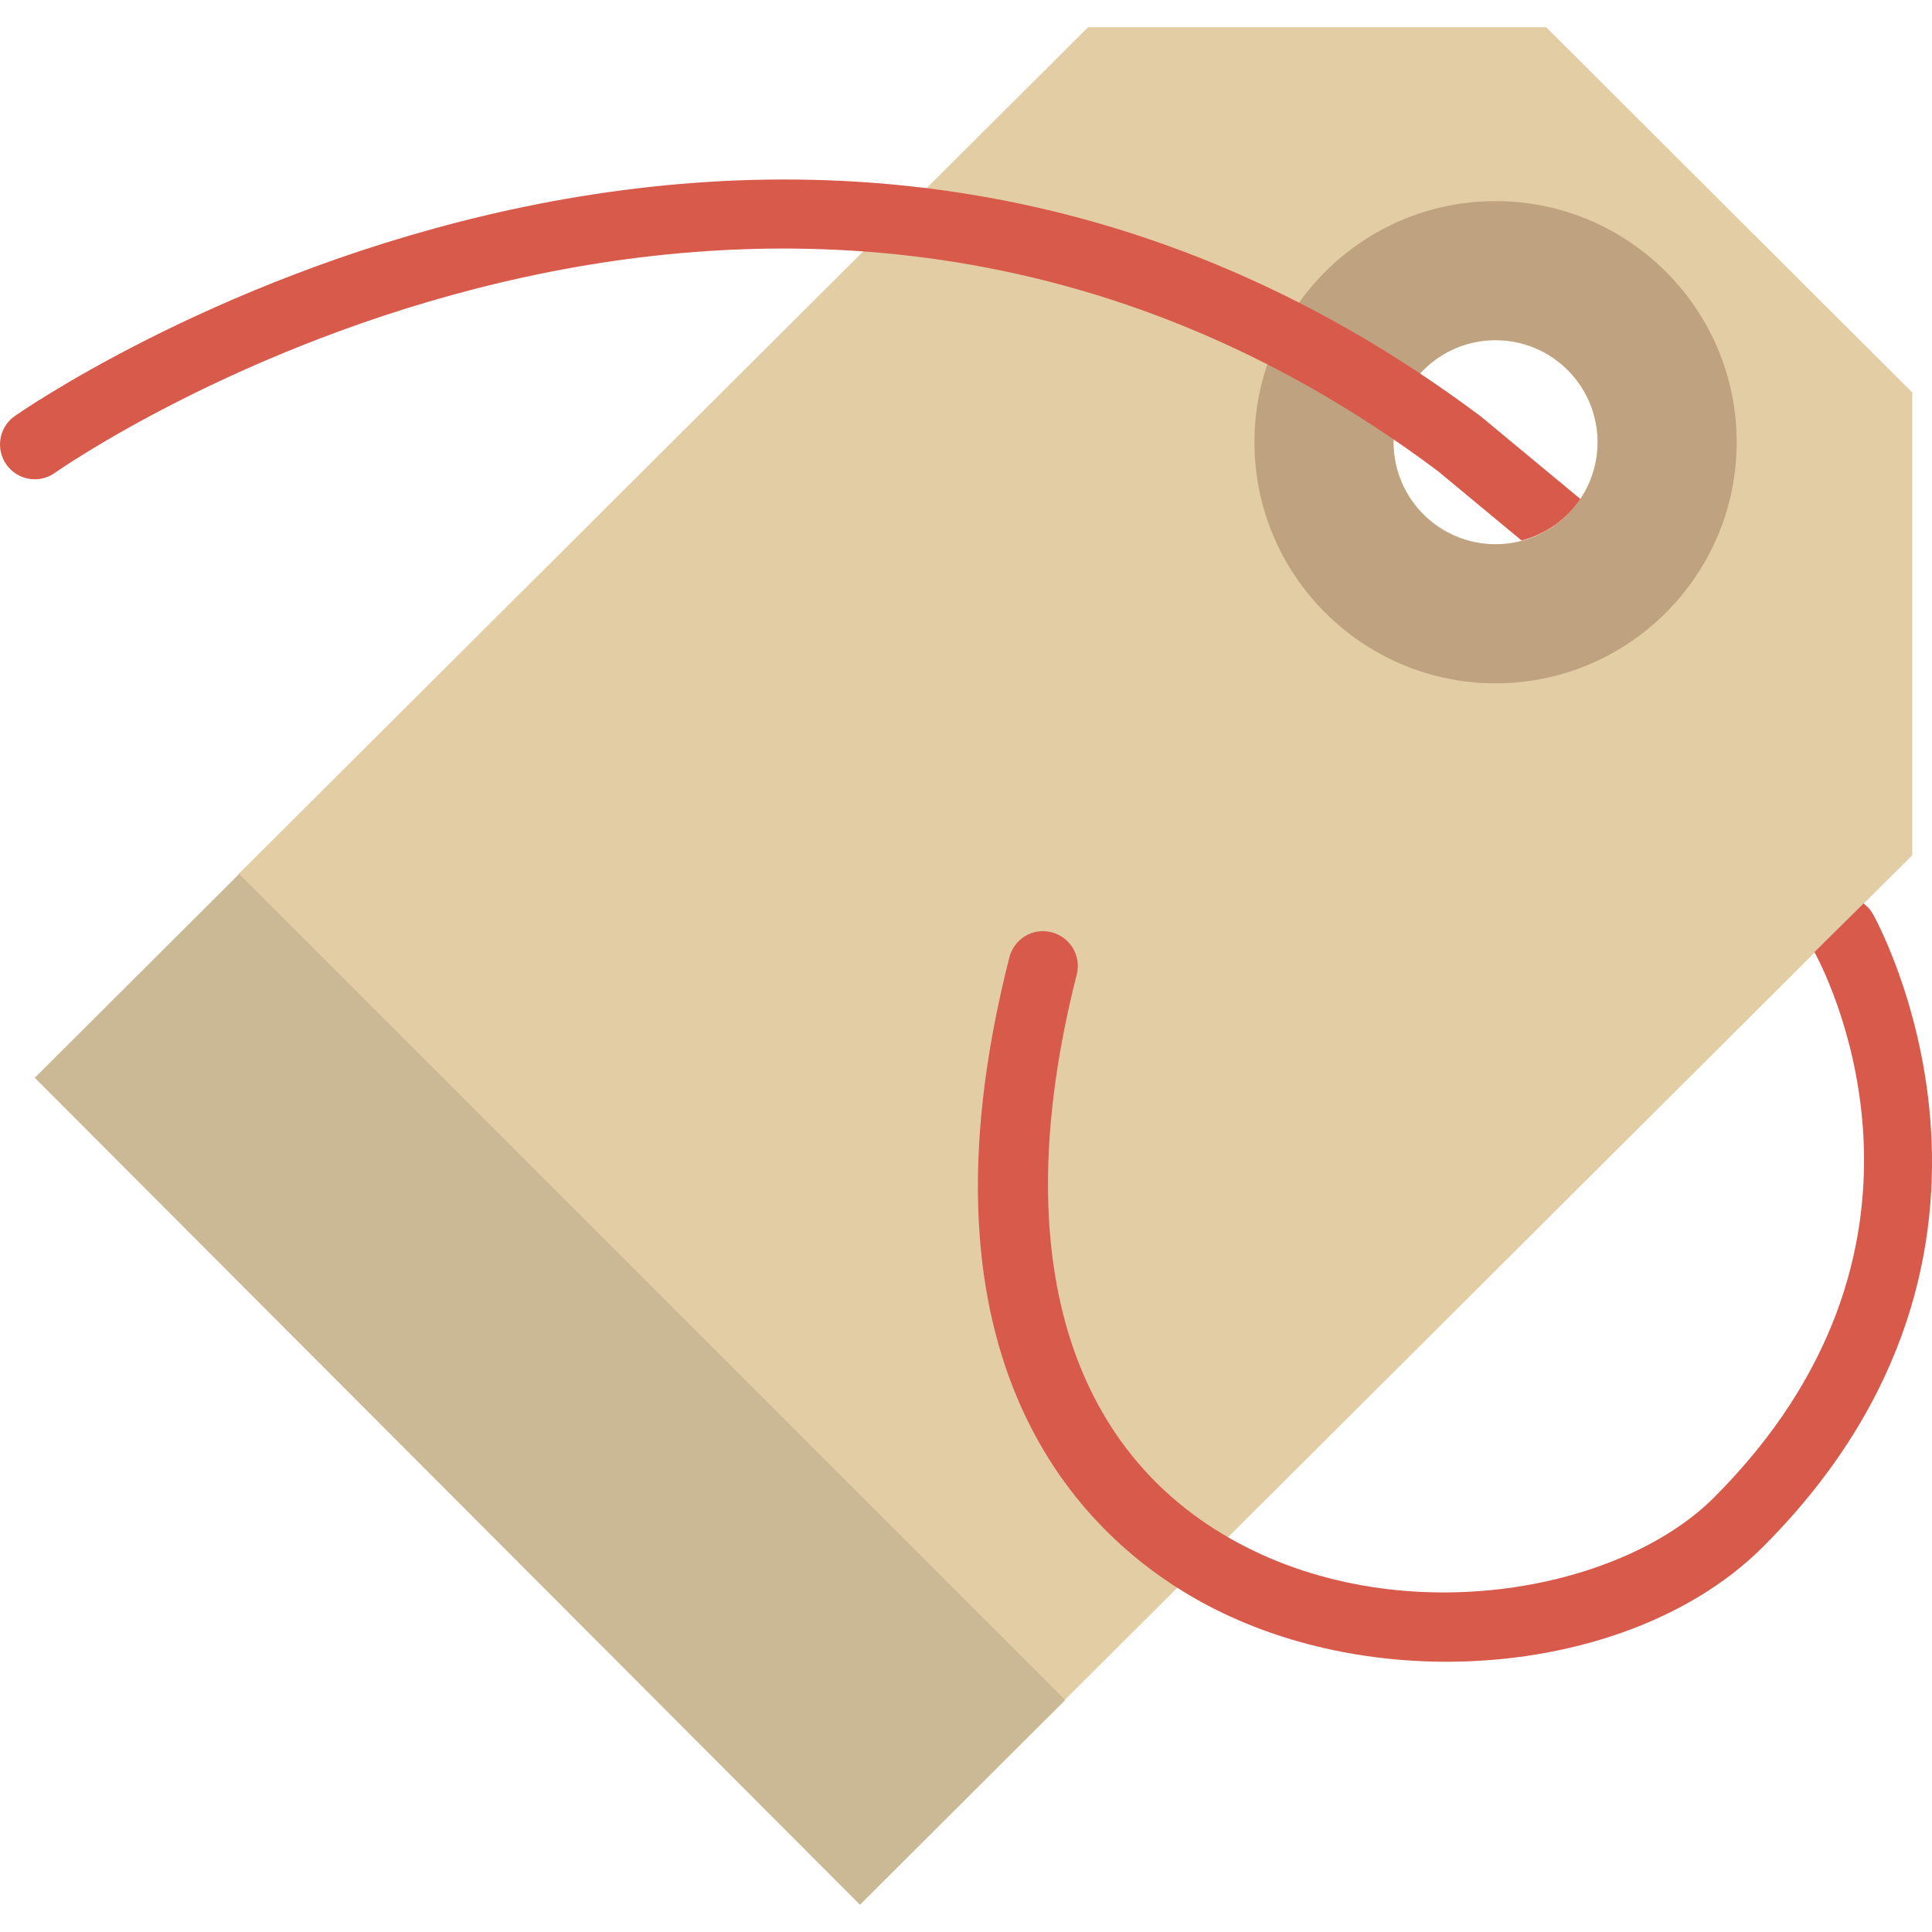 <svg xmlns="http://www.w3.org/2000/svg" xmlns:xlink="http://www.w3.org/1999/xlink" id="Capa_1" x="0" y="0" enable-background="new 0 0 55.568 55.568" version="1.1" viewBox="0 0 55.568 55.568" xml:space="preserve"><path fill="#E3CDA4" d="M44.472,0.784H31.294L6.848,25.151l23.734,23.785L55,24.599V11.288L44.472,0.784z M43.015,15.654	c-1.621,0-2.935-1.314-2.935-2.935s1.314-2.935,2.935-2.935c1.621,0,2.935,1.314,2.935,2.935S44.636,15.654,43.015,15.654z"/><polygon fill="#CBB895" points="6.877 25.138 1 30.999 24.734 54.784 30.637 48.898"/><path fill="#BFA380" d="M43.015,9.784c1.621,0,2.935,1.314,2.935,2.935s-1.314,2.935-2.935,2.935	c-1.621,0-2.935-1.314-2.935-2.935S41.394,9.784,43.015,9.784 M43.015,5.784c-3.824,0-6.935,3.111-6.935,6.935	s3.111,6.935,6.935,6.935c3.824,0,6.935-3.111,6.935-6.935S46.839,5.784,43.015,5.784L43.015,5.784z"/><path fill="#D75A4A" d="M53.866,26.284c-0.07-0.121-0.161-0.22-0.266-0.299l-1.412,1.398	c0.526,0.983,4.22,8.578-2.895,15.694c-2.741,2.739-9.128,3.895-13.912,1.172c-4.812-2.738-6.378-8.497-4.412-16.218	c0.137-0.535-0.187-1.08-0.722-1.216c-0.537-0.143-1.079,0.187-1.216,0.722c-2.98,11.703,2.079,16.583,5.36,18.45	c2.143,1.219,4.695,1.809,7.215,1.808c3.501,0,6.935-1.138,9.101-3.304C59.275,35.923,53.921,26.38,53.866,26.284z"/><path fill="#D75A4A" d="M43.764,15.546c0.698-0.185,1.299-0.61,1.69-1.195L42.6,11.984	C22.251-3.278,0.636,11.816,0.419,11.971c-0.449,0.32-0.554,0.945-0.232,1.395s0.946,0.554,1.395,0.232	c0.203-0.145,20.627-14.409,39.78-0.044L43.764,15.546z"/></svg>
